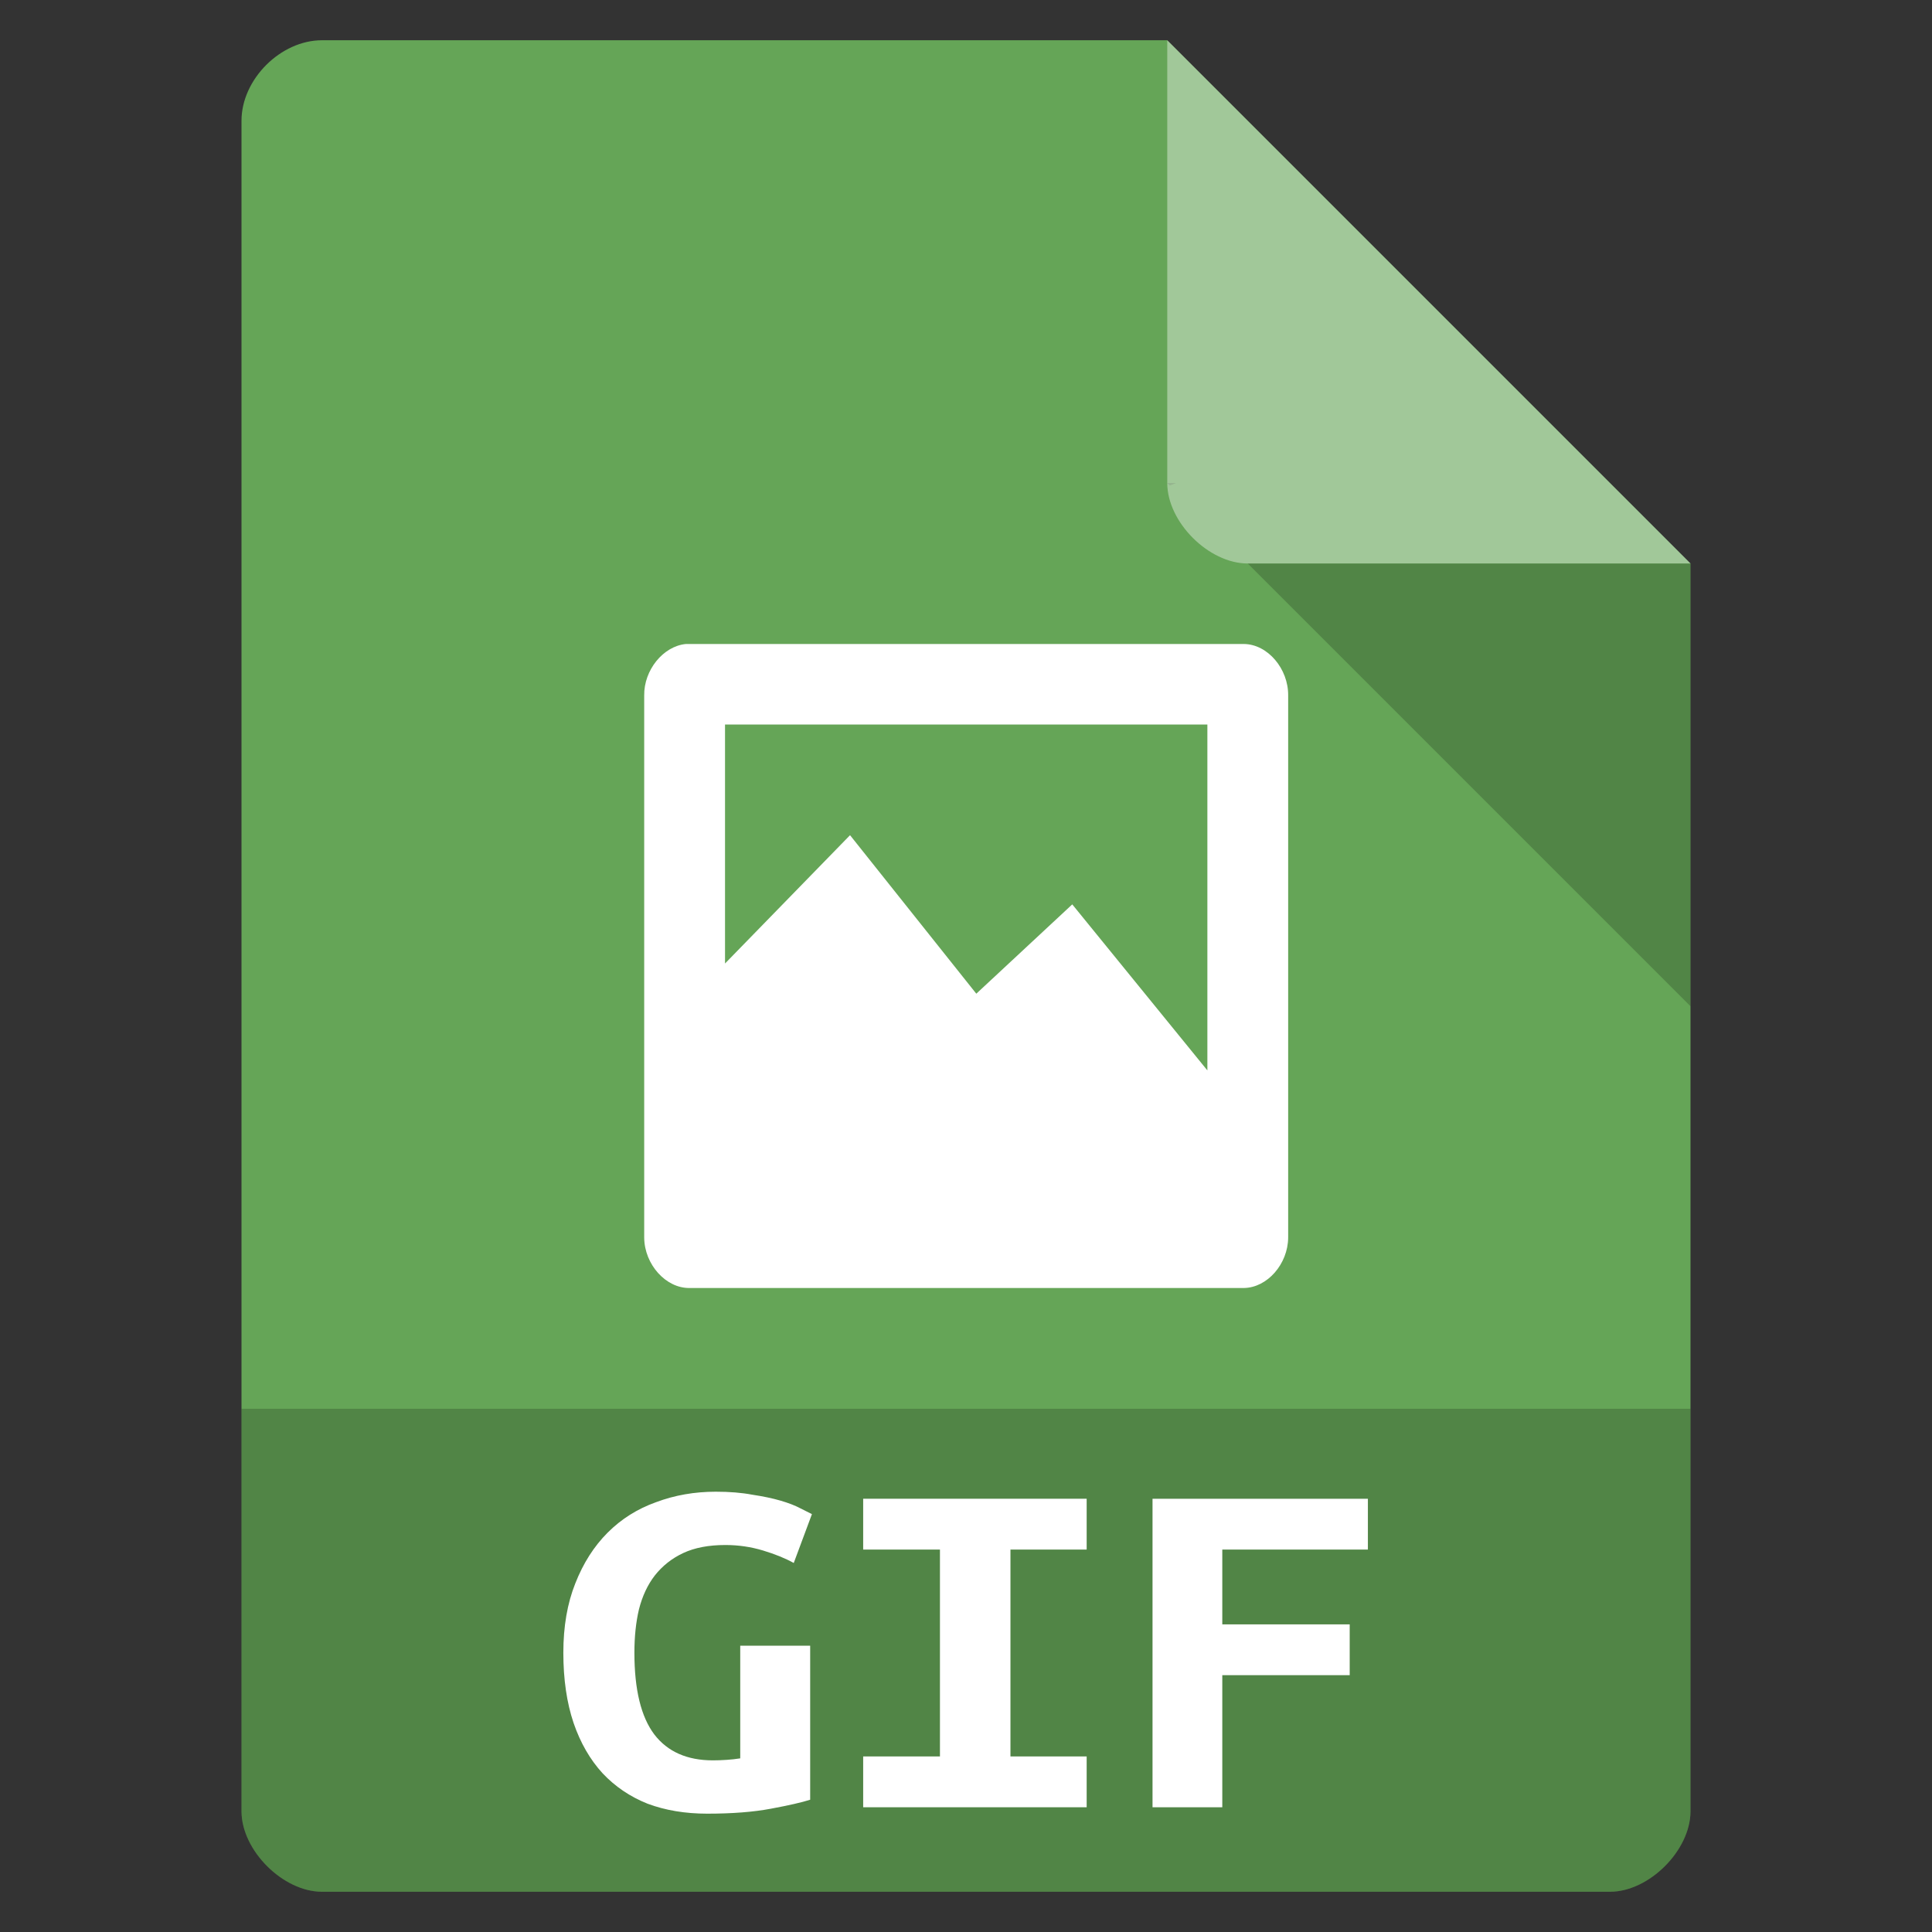 <svg xmlns="http://www.w3.org/2000/svg" viewBox="0 0 48 48">
 <rect x="0" y="0" width="48" height="48" fill="#333333" stroke="none"/>
 <path d="m 8 1 c -1.029 0 -2 0.971 -2 2 l 0 42 c 0 0.971 1.029 2 2 2 l 32 0 c 0.971 0 2 -1.029 2 -2 l 0 -31 -13 -13 z" style="fill:#65a557"/>
 <path d="m 29 12 0.063 0.063 0.156 -0.063 -0.219 0 z m 2 2 11 11 0 -11 -11 0 z" style="fill-opacity:0.196"/>
 <path d="m 29 1 13 13 -11 0 c -0.971 0 -2 -1.029 -2 -2 l 0 -11 z" style="fill:#fff;fill-opacity:0.392"/>
 <path d="m 6 35 0 10 c 0 0.971 1.029 2 2 2 l 32 0 c 0.971 0 2 -1.029 2 -2 l 0 -10 z" style="fill-opacity:0.196"/>
 <g style="fill:#fff">
  <g>
   <path d="m 17.04 16 c -0.563 0.054 -1.045 0.648 -1.035 1.281 0 4.49 0 8.979 0 13.469 0.006 0.663 0.538 1.26 1.129 1.25 l 13.772 0 c 0.583 -0.01 1.092 -0.597 1.098 -1.25 l 0 -13.469 c 0.008 -0.663 -0.506 -1.274 -1.098 -1.281 c -4.622 0 -9.244 0 -13.866 0 z m 0.973 2 11.984 0 0 8.594 -3.357 -4.125 -2.384 2.219 -3.137 -3.938 -3.106 3.188 z" style="color:#000"/>
  </g>
  <g transform="scale(1.068 .936)">
   <path d="m 16.875 41.01 c -0.388 0 -0.714 0.071 -0.979 0.212 -0.265 0.141 -0.485 0.34 -0.662 0.595 -0.168 0.247 -0.291 0.547 -0.37 0.9 -0.071 0.344 -0.106 0.728 -0.106 1.151 0 0.979 0.154 1.702 0.463 2.17 0.309 0.459 0.763 0.688 1.363 0.688 0.097 0 0.203 -0.004 0.318 -0.013 0.115 -0.009 0.22 -0.022 0.318 -0.04 l 0 -2.99 1.627 0 0 4.088 c -0.194 0.071 -0.498 0.15 -0.913 0.238 -0.406 0.088 -0.9 0.132 -1.482 0.132 -0.512 0 -0.975 -0.088 -1.389 -0.265 -0.406 -0.185 -0.754 -0.454 -1.045 -0.807 -0.291 -0.362 -0.516 -0.807 -0.675 -1.336 -0.159 -0.538 -0.238 -1.16 -0.238 -1.865 0 -0.697 0.093 -1.31 0.278 -1.839 0.185 -0.538 0.437 -0.988 0.754 -1.349 0.318 -0.362 0.692 -0.631 1.125 -0.807 0.432 -0.185 0.895 -0.278 1.389 -0.278 0.318 0 0.6 0.026 0.847 0.079 0.256 0.044 0.476 0.097 0.662 0.159 0.185 0.062 0.335 0.128 0.45 0.198 0.123 0.071 0.216 0.123 0.278 0.159 l -0.423 1.297 c -0.194 -0.123 -0.432 -0.234 -0.714 -0.331 -0.282 -0.097 -0.573 -0.146 -0.873 -0.146"/>
   <path d="m 20.08 47.971 0 -1.349 1.786 0 0 -5.491 -1.786 0 0 -1.349 5.199 0 0 1.349 -1.773 0 0 5.491 1.773 0 0 1.349 -5.199 0"/>
   <path d="m 26.811 47.971 0 -8.189 5.01 0 0 1.349 -3.387 0 0 1.985 2.964 0 0 1.349 -2.964 0 0 3.506 -1.627 0"/>
  </g>
 </g>
</svg>
